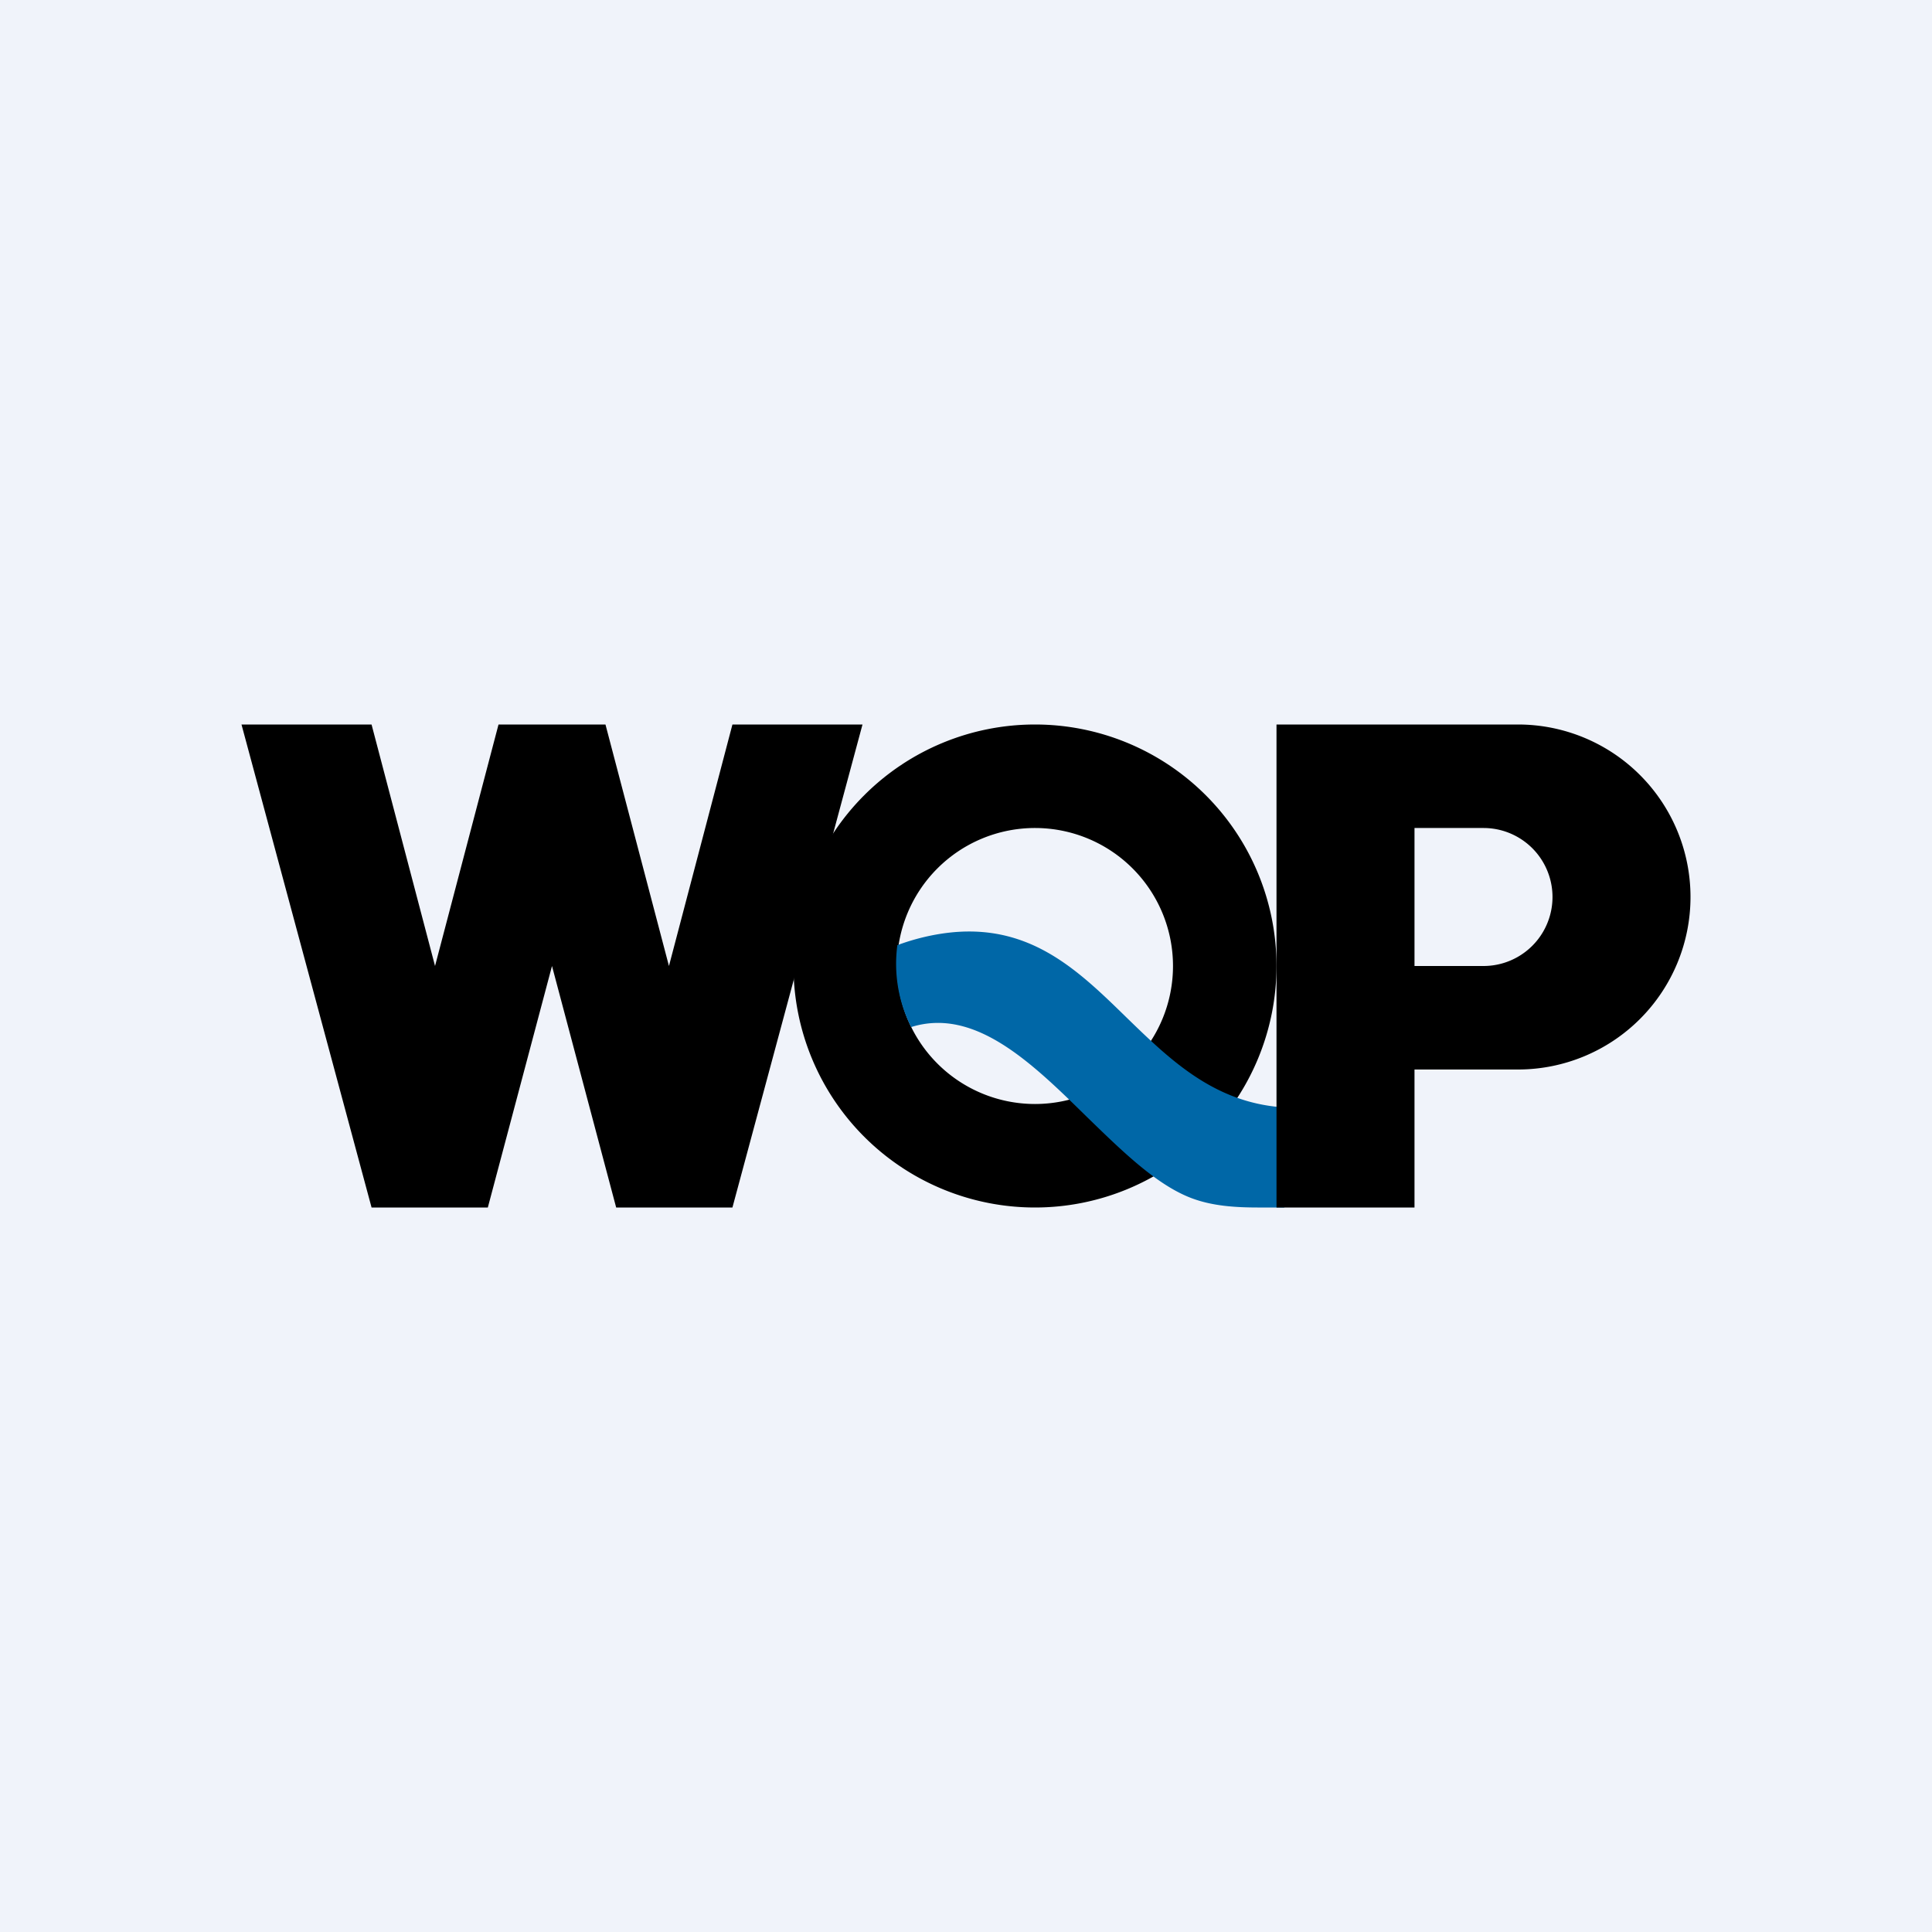 <?xml version='1.0' encoding='utf-8'?>
<!-- by TradeStack -->
<svg width="56" height="56" viewBox="0 0 56 56" xmlns="http://www.w3.org/2000/svg"><path fill="#F0F3FA" d="M0 0h56v56H0z" /><path d="M10.77 21H7l3.77 14h3.37L16 28l1.86 7h3.37L25 21h-3.77l-1.84 7-1.84-7h-3.1l-1.84 7-1.84-7Z" /><path fill-rule="evenodd" d="M30 35a7 7 0 1 0 0-14 7 7 0 0 0 0 14Zm0-3a4 4 0 1 0 0-8 4 4 0 0 0 0 8Z" /><path d="M26 27.4c.53-.2 1.3-.4 2.09-.4 2.01 0 3.28 1.24 4.57 2.5 1.33 1.29 2.68 2.61 4.91 2.61 2.2 0 .68 1.93-.35 2.89h-.74c-.66 0-1.33-.04-1.94-.27-1.01-.38-2-1.35-3.03-2.35-1.6-1.57-3.25-3.19-5.1-2.61a4.07 4.07 0 0 1-.4-2.37Z" fill="#0067A7" /><path fill-rule="evenodd" d="M41 21h-4v14h4v-4h3a5 5 0 0 0 0-10h-3Zm0 7h2a2 2 0 1 0 0-4h-2v4Z" /></svg>